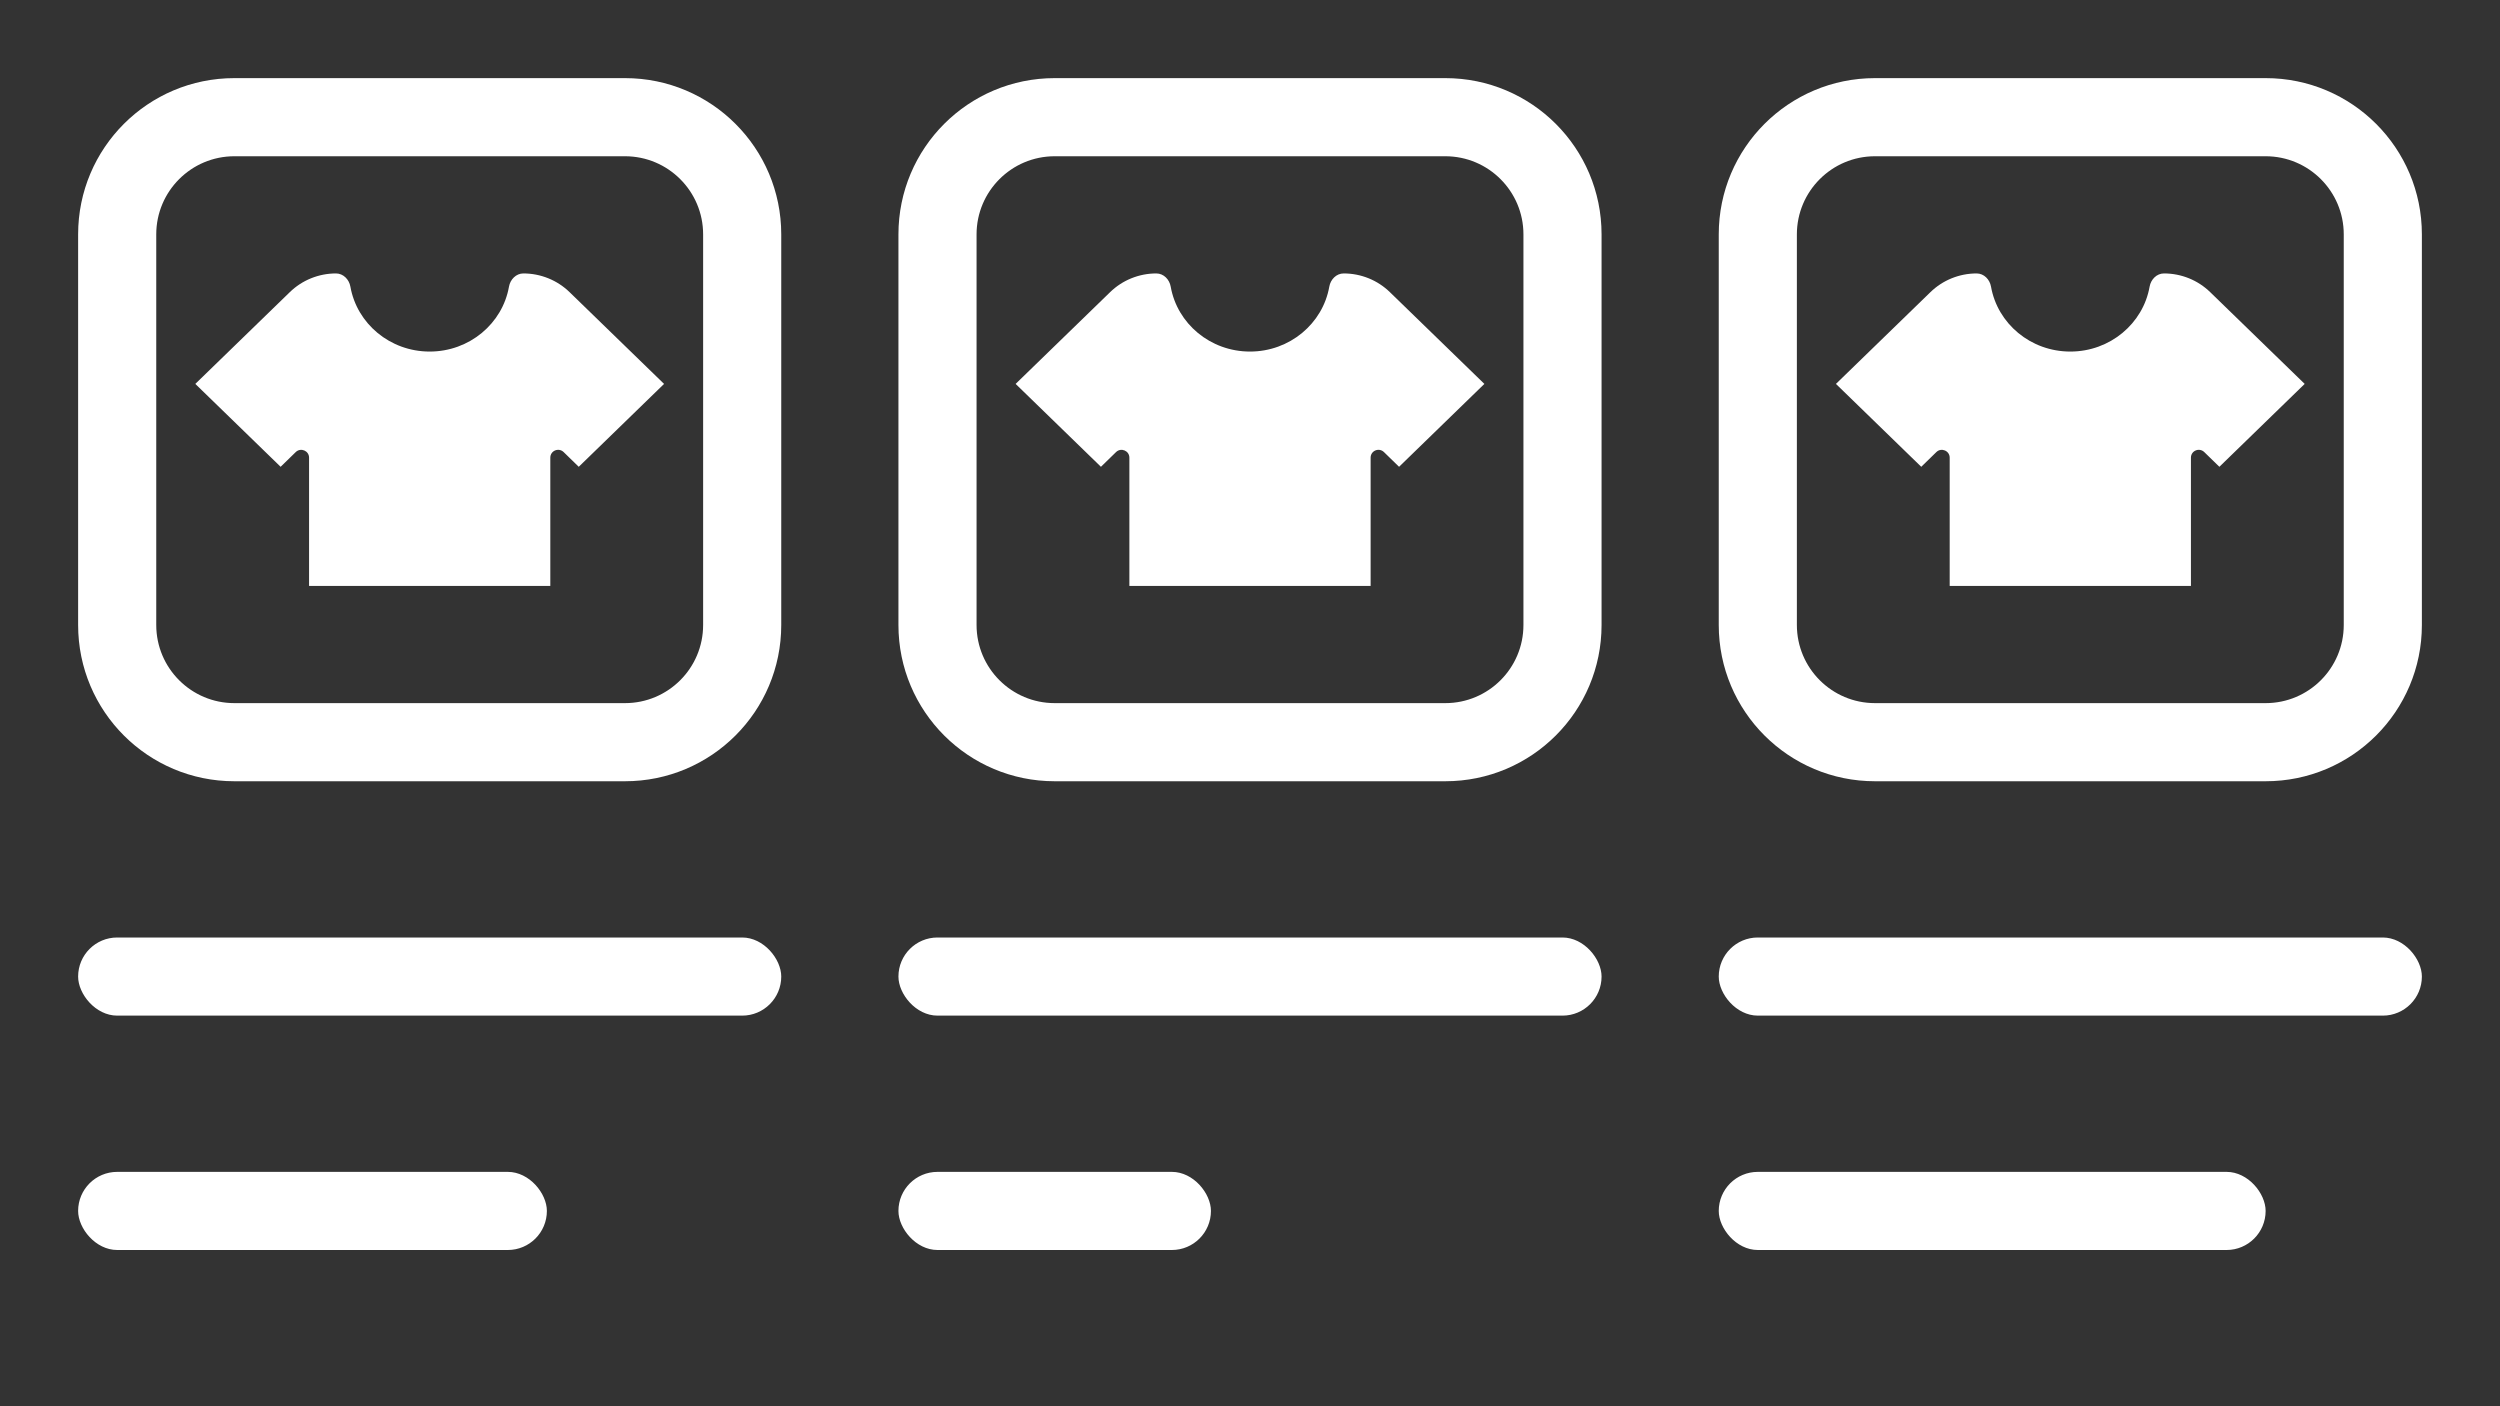 <svg width="32" height="18" viewBox="0 0 32 18" fill="none" xmlns="http://www.w3.org/2000/svg">
<rect x="0" y="0" width="32" height="18" fill="#333333" stroke="none"/>
<path fill-rule="evenodd" clip-rule="evenodd" d="M8 2H3C2.448 2 2 2.448 2 3V8C2 8.552 2.448 9 3 9H8C8.552 9 9 8.552 9 8V3C9 2.448 8.552 2 8 2ZM3 1C1.895 1 1 1.895 1 3V8C1 9.105 1.895 10 3 10H8C9.105 10 10 9.105 10 8V3C10 1.895 9.105 1 8 1H3Z" fill="white"/>
<path fill-rule="evenodd" clip-rule="evenodd" d="M18.5 2H13.5C12.948 2 12.5 2.448 12.5 3V8C12.5 8.552 12.948 9 13.5 9H18.5C19.052 9 19.5 8.552 19.5 8V3C19.5 2.448 19.052 2 18.5 2ZM13.5 1C12.395 1 11.5 1.895 11.5 3V8C11.5 9.105 12.395 10 13.5 10H18.5C19.605 10 20.5 9.105 20.5 8V3C20.5 1.895 19.605 1 18.5 1H13.5Z" fill="white"/>
<path fill-rule="evenodd" clip-rule="evenodd" d="M29 2H24C23.448 2 23 2.448 23 3V8C23 8.552 23.448 9 24 9H29C29.552 9 30 8.552 30 8V3C30 2.448 29.552 2 29 2ZM24 1C22.895 1 22 1.895 22 3V8C22 9.105 22.895 10 24 10H29C30.105 10 31 9.105 31 8V3C31 1.895 30.105 1 29 1H24Z" fill="white"/>
<path d="M5.5 4.5C6.009 4.5 6.432 4.141 6.515 3.669C6.531 3.577 6.606 3.5 6.699 3.5V3.5C6.92 3.5 7.133 3.586 7.291 3.74L8.5 4.914L7.408 5.975L7.214 5.786C7.15 5.725 7.044 5.769 7.044 5.858V7.5H3.956V5.858C3.956 5.77 3.85 5.725 3.786 5.786L3.592 5.975L2.5 4.914L3.709 3.74C3.867 3.586 4.079 3.5 4.301 3.5V3.5C4.394 3.5 4.469 3.577 4.485 3.669C4.568 4.141 4.991 4.5 5.5 4.5Z" fill="white"/>
<path d="M16 4.5C16.509 4.5 16.932 4.141 17.015 3.669C17.031 3.577 17.105 3.5 17.199 3.5V3.5C17.421 3.5 17.633 3.586 17.791 3.74L19 4.914L17.908 5.975L17.714 5.786C17.65 5.725 17.544 5.769 17.544 5.858V7.5H14.456V5.858C14.456 5.77 14.35 5.725 14.286 5.786L14.092 5.975L13 4.914L14.209 3.74C14.367 3.586 14.579 3.5 14.801 3.5V3.5C14.895 3.5 14.969 3.577 14.985 3.669C15.068 4.141 15.491 4.5 16 4.5Z" fill="white"/>
<path d="M26.5 4.5C27.009 4.5 27.432 4.141 27.515 3.669C27.531 3.577 27.605 3.5 27.699 3.5V3.5C27.921 3.5 28.133 3.586 28.291 3.74L29.5 4.914L28.408 5.975L28.214 5.786C28.15 5.725 28.044 5.769 28.044 5.858V7.5H24.956V5.858C24.956 5.77 24.849 5.725 24.786 5.786L24.592 5.975L23.5 4.914L24.709 3.74C24.867 3.586 25.079 3.5 25.301 3.5V3.5C25.395 3.5 25.469 3.577 25.485 3.669C25.568 4.141 25.991 4.5 26.5 4.5Z" fill="white"/>
<rect x="1" y="12" width="9" height="1" rx="0.5" fill="white"/>
<rect x="1" y="15" width="6" height="1" rx="0.5" fill="white"/>
<rect x="11.5" y="15" width="4" height="1" rx="0.5" fill="white"/>
<rect x="22" y="15" width="7" height="1" rx="0.5" fill="white"/>
<rect x="11.5" y="12" width="9" height="1" rx="0.5" fill="white"/>
<rect x="22" y="12" width="9" height="1" rx="0.5" fill="white"/>
</svg>

